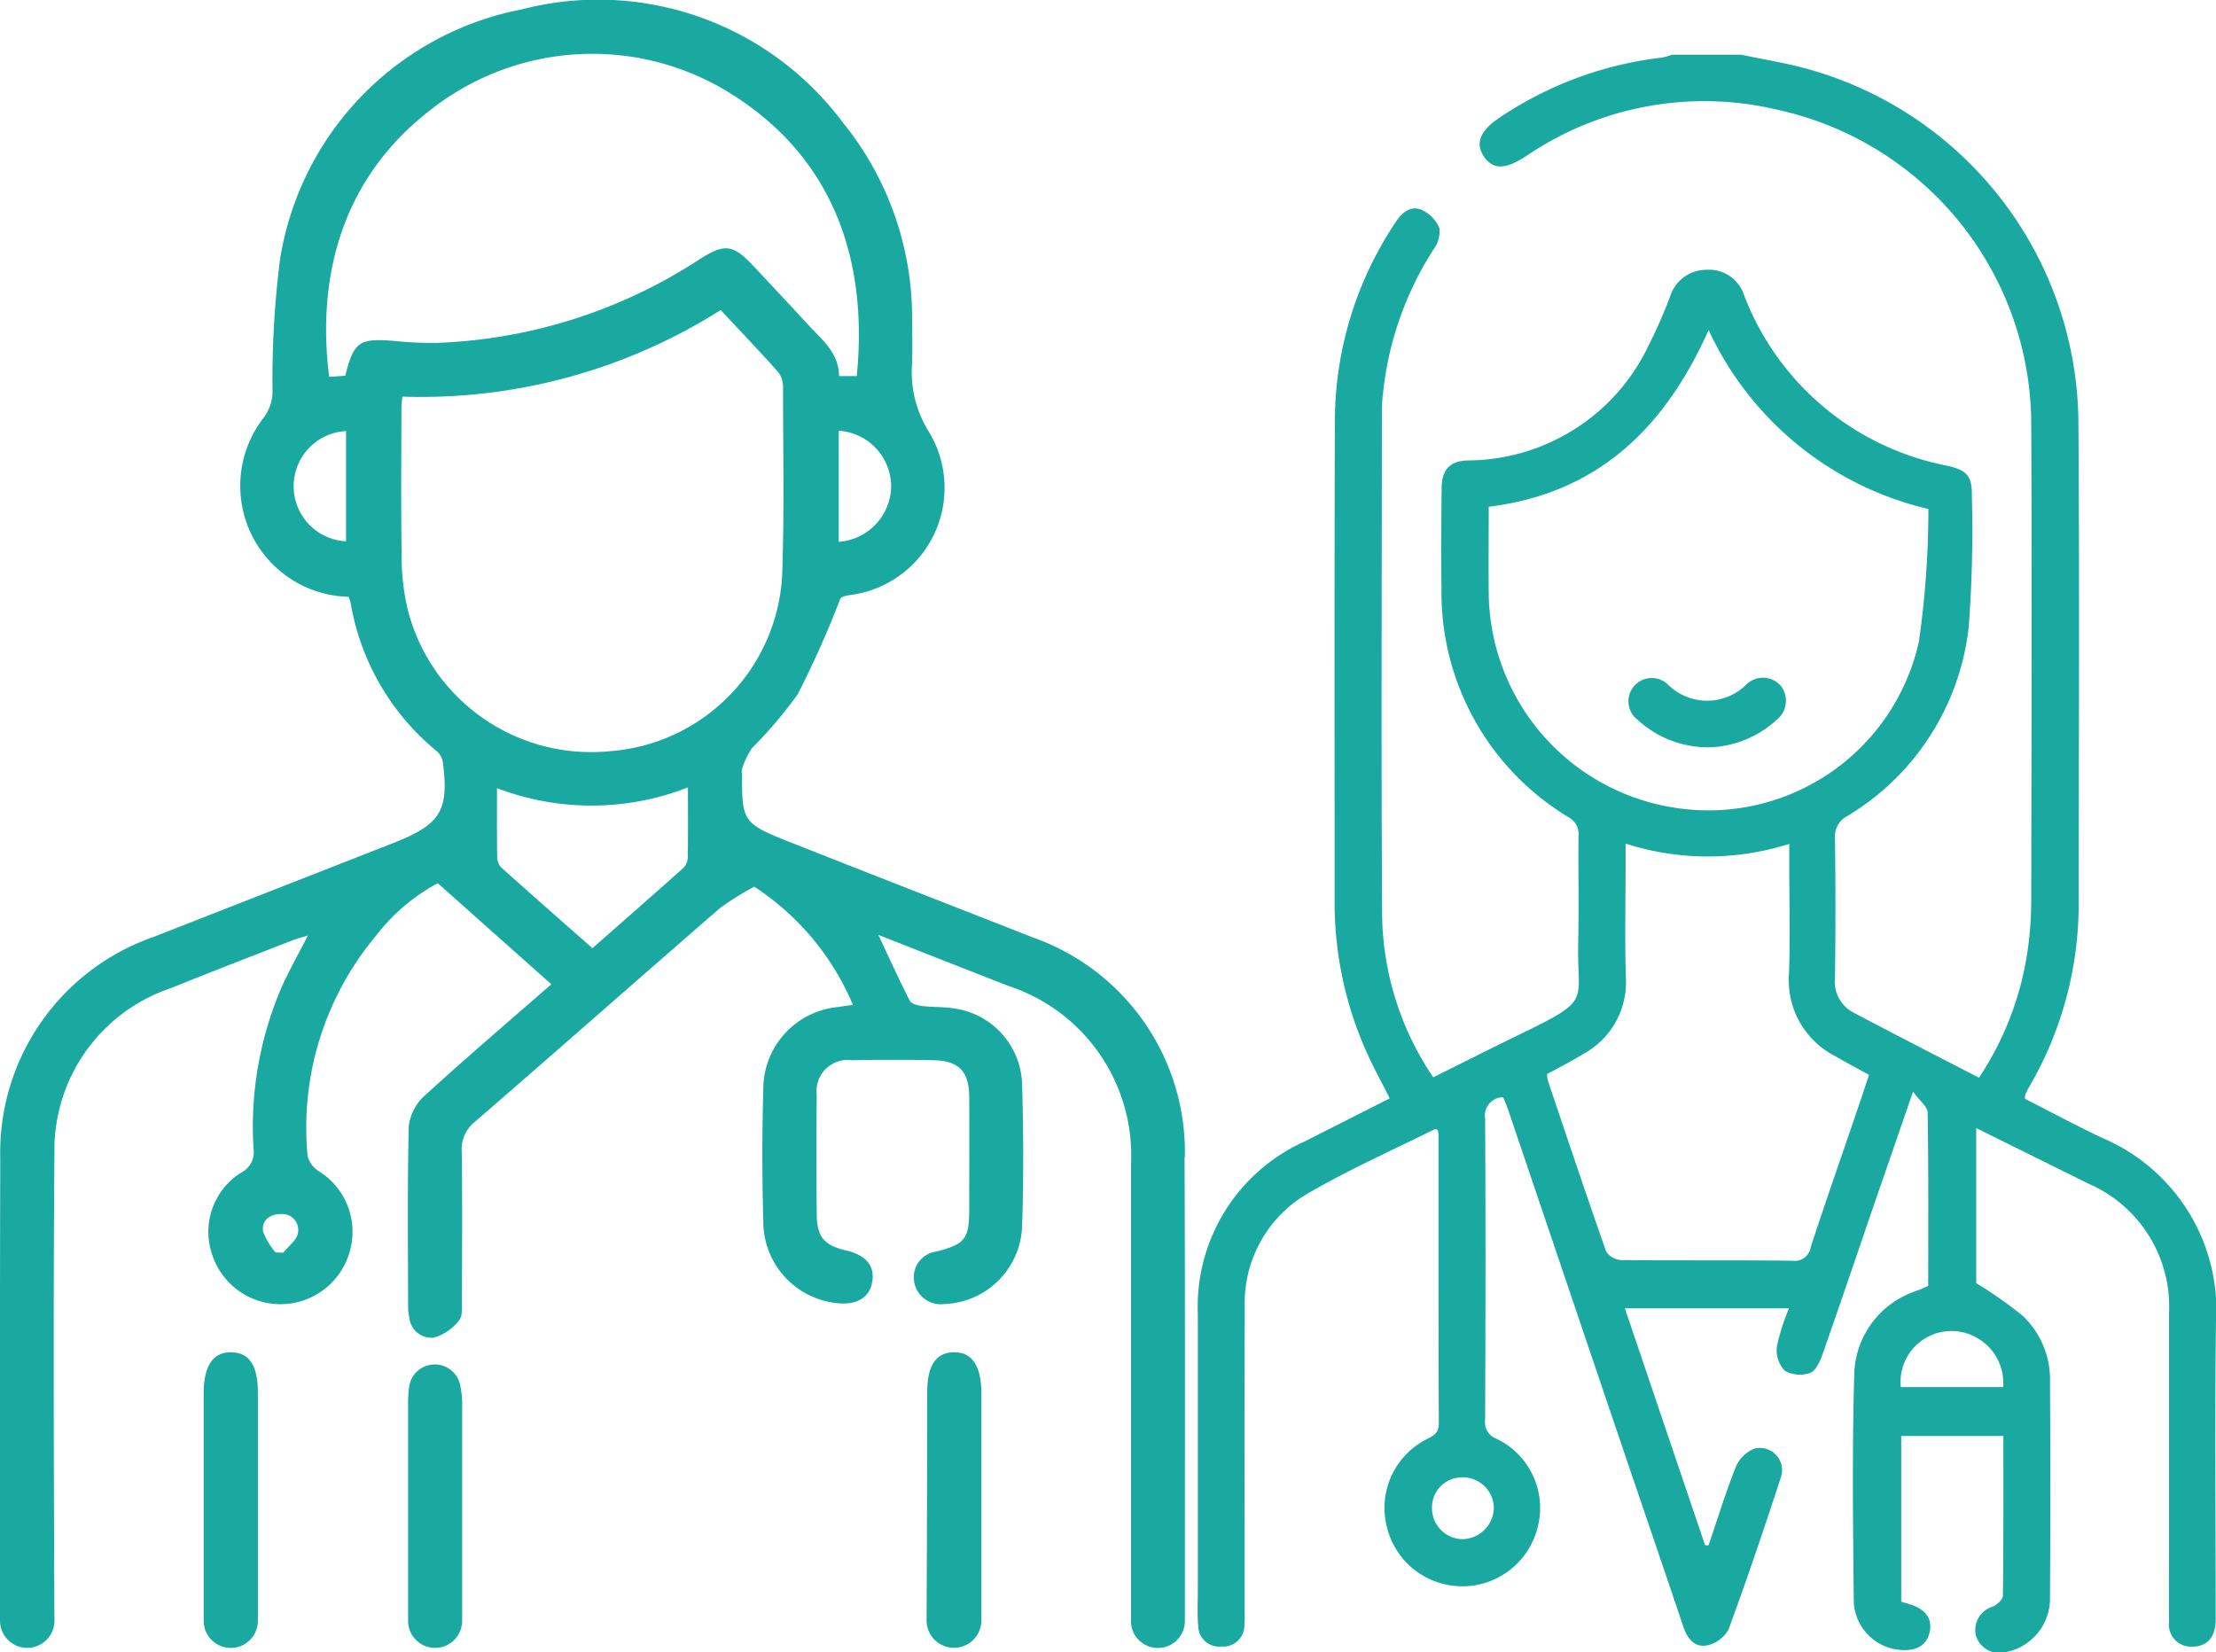 <svg id="Group_65" data-name="Group 65" xmlns="http://www.w3.org/2000/svg" xmlns:xlink="http://www.w3.org/1999/xlink" width="77.086" height="57.489" viewBox="0 0 77.086 57.489">
  <defs>
    <clipPath id="clip-path">
      <rect id="Rectangle_70" data-name="Rectangle 70" width="77.086" height="57.489" fill="#1aa9a0"/>
    </clipPath>
  </defs>
  <g id="Group_64" data-name="Group 64" clip-path="url(#clip-path)">
    <path id="Path_81" data-name="Path 81" d="M41.217,40.255a7.914,7.914,0,0,0-5.27-7.633c-2.833-1.114-5.672-2.216-8.5-3.336-1.6-.634-1.638-.706-1.636-2.359a.45.45,0,0,1,0-.171,2.93,2.93,0,0,1,.344-.725,14.968,14.968,0,0,0,1.6-1.886,34.95,34.95,0,0,0,1.469-3.294c.032-.1.2-.125.373-.152A3.758,3.758,0,0,0,32.31,15.02a3.918,3.918,0,0,1-.583-2.372c.017-.482.007-.965,0-1.446A10.769,10.769,0,0,0,29.3,4.239,10.609,10.609,0,0,0,18.147.327a10.538,10.538,0,0,0-8.406,8.7,33.368,33.368,0,0,0-.261,4.666,1.561,1.561,0,0,1-.294.821,3.861,3.861,0,0,0,2.939,6.25,1.406,1.406,0,0,1,.067.183A8.513,8.513,0,0,0,15.2,26.141a.646.646,0,0,1,.206.38c.213,1.659-.073,2.141-1.619,2.768-.107.044-.215.084-.322.126Q9.4,31.008,5.334,32.6A7.945,7.945,0,0,0,.009,40.313C-.007,45.67,0,51.027,0,56.385a.947.947,0,1,0,1.894,0c-.018-2.874-.045-11.552,0-16.254A5.938,5.938,0,0,1,5.969,34.37c1.391-.566,2.8-1.105,4.2-1.654.151-.059.312-.1.541-.167-.313.609-.6,1.129-.856,1.667a12.251,12.251,0,0,0-1.034,5.753.8.8,0,0,1-.44.833,2.431,2.431,0,0,0-1.023,2.775,2.5,2.5,0,0,0,4.814-.055A2.476,2.476,0,0,0,11.1,40.755a.89.89,0,0,1-.4-.543,10.388,10.388,0,0,1,2.37-7.643,6.7,6.7,0,0,1,2.158-1.841l3.951,3.516c-1.513,1.321-2.981,2.573-4.405,3.874a1.7,1.7,0,0,0-.554,1.065c-.052,2.1-.026,4.207-.023,6.311a1.613,1.613,0,0,0,.041.344.773.773,0,0,0,.85.7,1.67,1.67,0,0,0,.879-.6c.135-.158.1-.48.1-.728.007-1.717.019-3.435-.006-5.154a1.208,1.208,0,0,1,.467-1.033c2.845-2.466,5.669-4.955,8.51-7.423a10.022,10.022,0,0,1,1.2-.751,9.159,9.159,0,0,1,3.432,4.111c-.2.029-.352.051-.5.074a2.869,2.869,0,0,0-2.618,2.9q-.065,2.256,0,4.516A2.854,2.854,0,0,0,29.1,45.336c.69.083,1.149-.187,1.24-.73.1-.563-.213-.939-.907-1.1-.759-.18-1.012-.463-1.021-1.237-.016-1.39-.019-2.779,0-4.169a1.083,1.083,0,0,1,1.224-1.213q1.419-.028,2.837,0c.888.016,1.239.39,1.243,1.3.006,1.294,0,2.586,0,3.88,0,1.04-.142,1.218-1.149,1.477a.9.9,0,0,0-.769,1.034.932.932,0,0,0,1.04.791,2.807,2.807,0,0,0,2.715-2.655c.057-1.677.051-3.358,0-5.035a2.741,2.741,0,0,0-2.321-2.588c-.377-.067-.77-.044-1.152-.09-.152-.019-.377-.074-.432-.183-.371-.725-.706-1.468-1.094-2.292,1.555.611,3.037,1.194,4.52,1.774a6.2,6.2,0,0,1,4.268,6.221c0,4.485,0,13.044,0,15.877a.937.937,0,0,0,1.875,0c0-5.381.011-10.76-.011-16.139M10.366,42.9c-.046.251-.334.457-.512.683l-.267-.01a2.326,2.326,0,0,1-.435-.727c-.062-.383.236-.606.6-.606a.555.555,0,0,1,.612.66M31,16.9a1.963,1.963,0,0,1-1.825,1.951V14.985A1.951,1.951,0,0,1,31,16.9M12.037,18.833a1.92,1.92,0,0,1,0-3.835Zm-.029-5.76-.558.039C11,9.528,11.949,6.145,15,3.805a9.086,9.086,0,0,1,10.316-.614c3.645,2.227,4.894,5.795,4.487,9.893h-.616c-.006-.805-.586-1.256-1.062-1.773q-.962-1.042-1.934-2.076C25.5,8.5,25.2,8.47,24.35,9.011a17.874,17.874,0,0,1-9.194,2.92,13.036,13.036,0,0,1-1.445-.07c-1.217-.1-1.406.03-1.7,1.211M23.924,29.857a.533.533,0,0,1-.162.348c-1.031.923-2.073,1.834-3.154,2.784-1.081-.954-2.135-1.878-3.18-2.816a.549.549,0,0,1-.133-.36c-.012-.767-.006-1.536-.006-2.393a9.2,9.2,0,0,0,6.642-.026c0,.894.007,1.678-.007,2.463m-2.75-3.719A6.582,6.582,0,0,1,14.2,21.274a7.737,7.737,0,0,1-.226-1.712c-.029-1.813-.013-3.626-.01-5.44A2.916,2.916,0,0,1,14,13.8,19.5,19.5,0,0,0,25.07,10.787c.682.73,1.346,1.427,1.989,2.145a.837.837,0,0,1,.18.518c0,2.179.046,4.36-.029,6.538a6.484,6.484,0,0,1-6.036,6.15m12,20.908c-.619.012-.921.467-.921,1.409,0,2.12-.011,6.092-.021,7.919a.953.953,0,1,0,1.906.006c0-1.824,0-5.814,0-7.9,0-.96-.326-1.445-.963-1.433M16,48.159a.9.9,0,0,0-1.765.078,4.409,4.409,0,0,0-.039.692c0,1.957,0,5.714,0,7.463a.94.94,0,0,0,1.88,0c0-1.752,0-5.517,0-7.49A3.114,3.114,0,0,0,16,48.159M8.06,47.048c-.638-.022-.975.466-.975,1.422,0,2.091,0,6.1,0,7.921a.943.943,0,0,0,1.886,0c0-1.825,0-5.846,0-7.924,0-.95-.29-1.4-.911-1.419" transform="translate(0 0)" fill="#1aa9a0"/>
    <path id="Path_82" data-name="Path 82" d="M306.24,13.121c.808.175,1.63.3,2.423.531a12.856,12.856,0,0,1,9.3,12.2c.042,5.591.014,11.183.01,16.775a12.623,12.623,0,0,1-1.728,6.416c-.045.078-.087.158-.124.24a.742.742,0,0,0-.018.163c.878.446,1.765.922,2.673,1.355a6.507,6.507,0,0,1,3.972,6.456c-.04,3.311-.009,6.623-.009,9.935,0,.145,0,.29,0,.434-.022.567-.311.88-.811.882a.772.772,0,0,1-.811-.874c-.01-.977,0-1.954,0-2.931,0-2.606,0-5.212,0-7.818a4.659,4.659,0,0,0-2.778-4.474c-1.293-.639-2.584-1.279-3.93-1.945v5.395a14.476,14.476,0,0,1,1.622,1.139,3.051,3.051,0,0,1,.944,2.3q.022,3.746,0,7.492a1.891,1.891,0,0,1-1.486,1.893.859.859,0,0,1-1.088-.554.849.849,0,0,1,.589-1.019c.147-.068.346-.246.347-.376.023-1.841.016-3.683.016-5.559H311.8V66.94c.1.032.186.06.272.085.565.163.816.5.721.963s-.457.687-1.036.632a1.761,1.761,0,0,1-1.607-1.641c-.027-2.678-.062-5.358.019-8.033a3.133,3.133,0,0,1,2.05-2.777c.082-.038.171-.06.254-.094s.162-.073.266-.12c0-2.009.012-4.017-.019-6.024,0-.206-.274-.407-.509-.734-.477,1.385-.887,2.575-1.3,3.766-.615,1.794-1.222,3.591-1.851,5.38-.085.243-.233.571-.429.641a1.075,1.075,0,0,1-.89-.082,1.059,1.059,0,0,1-.266-.842,7.385,7.385,0,0,1,.421-1.324h-5.71l2.79,8.241.121.008c.31-.911.593-1.834.948-2.727a1.189,1.189,0,0,1,.639-.638.773.773,0,0,1,.924,1.015c-.579,1.768-1.173,3.532-1.816,5.277a1.127,1.127,0,0,1-.756.553c-.42.081-.677-.241-.812-.643-.628-1.866-1.264-3.729-1.9-5.594q-2.086-6.159-4.17-12.318c-.057-.169-.127-.334-.2-.518a.64.64,0,0,0-.628.75c.02,3.492.015,6.985,0,10.478a.605.605,0,0,0,.395.654,2.669,2.669,0,0,1,1.43,3.089,2.7,2.7,0,0,1-5.246-.031,2.679,2.679,0,0,1,1.41-3.053c.238-.123.4-.216.4-.543-.016-3.348-.01-6.7-.012-10.043a1.118,1.118,0,0,0-.022-.159c-.036-.013-.078-.044-.1-.034-1.456.724-2.947,1.388-4.354,2.2a4.4,4.4,0,0,0-2.262,4.012c-.019,3.529-.006,7.057-.006,10.586a4.271,4.271,0,0,1-.008.488.736.736,0,0,1-.8.716.725.725,0,0,1-.805-.707c-.038-.413-.014-.832-.014-1.248q0-4.8,0-9.609a6.3,6.3,0,0,1,3.715-6.007l2.961-1.5c-.29-.576-.578-1.095-.818-1.636a12.71,12.71,0,0,1-1.1-5.213c0-5.592-.01-11.183.009-16.775a12.469,12.469,0,0,1,2.108-6.85c.213-.329.51-.594.891-.446a1.227,1.227,0,0,1,.635.638,1.025,1.025,0,0,1-.2.743,11.4,11.4,0,0,0-1.748,4.91,5.938,5.938,0,0,0-.051.648c0,5.9-.028,11.8.01,17.7a10.3,10.3,0,0,0,1.777,5.55c1.058-.526,2.086-1.046,3.121-1.549,2.415-1.175,1.877-1.06,1.921-3.1.027-1.248,0-2.5.011-3.746a.663.663,0,0,0-.344-.653,9.126,9.126,0,0,1-4.422-7.981c-.017-1.158-.007-2.316.005-3.474.007-.647.291-.946.916-.96a7,7,0,0,0,6.317-4.069,16.749,16.749,0,0,0,.715-1.637,1.319,1.319,0,0,1,1.269-.926,1.279,1.279,0,0,1,1.3.872,9.482,9.482,0,0,0,7.085,5.947c.686.16.851.368.842,1.046a45.011,45.011,0,0,1-.108,4.553,8.8,8.8,0,0,1-4.211,6.578.8.8,0,0,0-.443.769q.034,2.442,0,4.886a1.2,1.2,0,0,0,.621,1.177c1.448.77,2.909,1.514,4.389,2.28a10.741,10.741,0,0,0,1.7-4.484,12.26,12.26,0,0,0,.118-1.676c.008-5.5.027-11,0-16.5a11.221,11.221,0,0,0-8.808-11.012,11,11,0,0,0-8.763,1.608c-.721.469-1.147.482-1.464.02s-.14-.907.544-1.361a12.729,12.729,0,0,1,5.64-2.086,2.486,2.486,0,0,0,.358-.1Zm-8.789,15.724c0,1.031-.009,2.023,0,3.015a7.633,7.633,0,0,0,6.889,7.513,7.494,7.494,0,0,0,8.075-5.834,32.376,32.376,0,0,0,.33-4.612A11.254,11.254,0,0,1,305.1,22.7c-1.512,3.39-3.842,5.681-7.65,6.148m4.762,11.724v.583c0,1.356-.03,2.713.009,4.068a2.834,2.834,0,0,1-1.463,2.654c-.412.255-.847.473-1.278.711a1.167,1.167,0,0,0,.028.226c.669,1.983,1.332,3.969,2.028,5.943a.661.661,0,0,0,.514.3c1.988.021,3.977,0,5.966.024a.564.564,0,0,0,.637-.479c.5-1.526,1.031-3.042,1.549-4.562.161-.472.318-.946.48-1.427-.425-.233-.808-.432-1.18-.651a2.964,2.964,0,0,1-1.607-2.854c.048-1.264.01-2.531.01-3.8v-.731a9.356,9.356,0,0,1-5.693-.009m13.132,18.909a1.792,1.792,0,0,0-.888-1.7,1.77,1.77,0,0,0-2.67,1.7Zm-19.868,4.206a1.081,1.081,0,0,0,1.053,1.085,1.113,1.113,0,0,0,1.1-1.108,1.081,1.081,0,0,0-1.095-1.043,1.045,1.045,0,0,0-1.057,1.066" transform="translate(-245.664 -11.218)" fill="#1aa9a0"/>
    <path id="Path_83" data-name="Path 83" d="M393.173,164.968a3.629,3.629,0,0,1-2.424-.96.81.81,0,1,1,1.048-1.233,1.94,1.94,0,0,0,2.738.01.822.822,0,0,1,1.2.045.846.846,0,0,1-.167,1.2,3.614,3.614,0,0,1-2.4.94" transform="translate(-333.787 -138.968)" fill="#1aa9a0"/>
  </g>
</svg>
